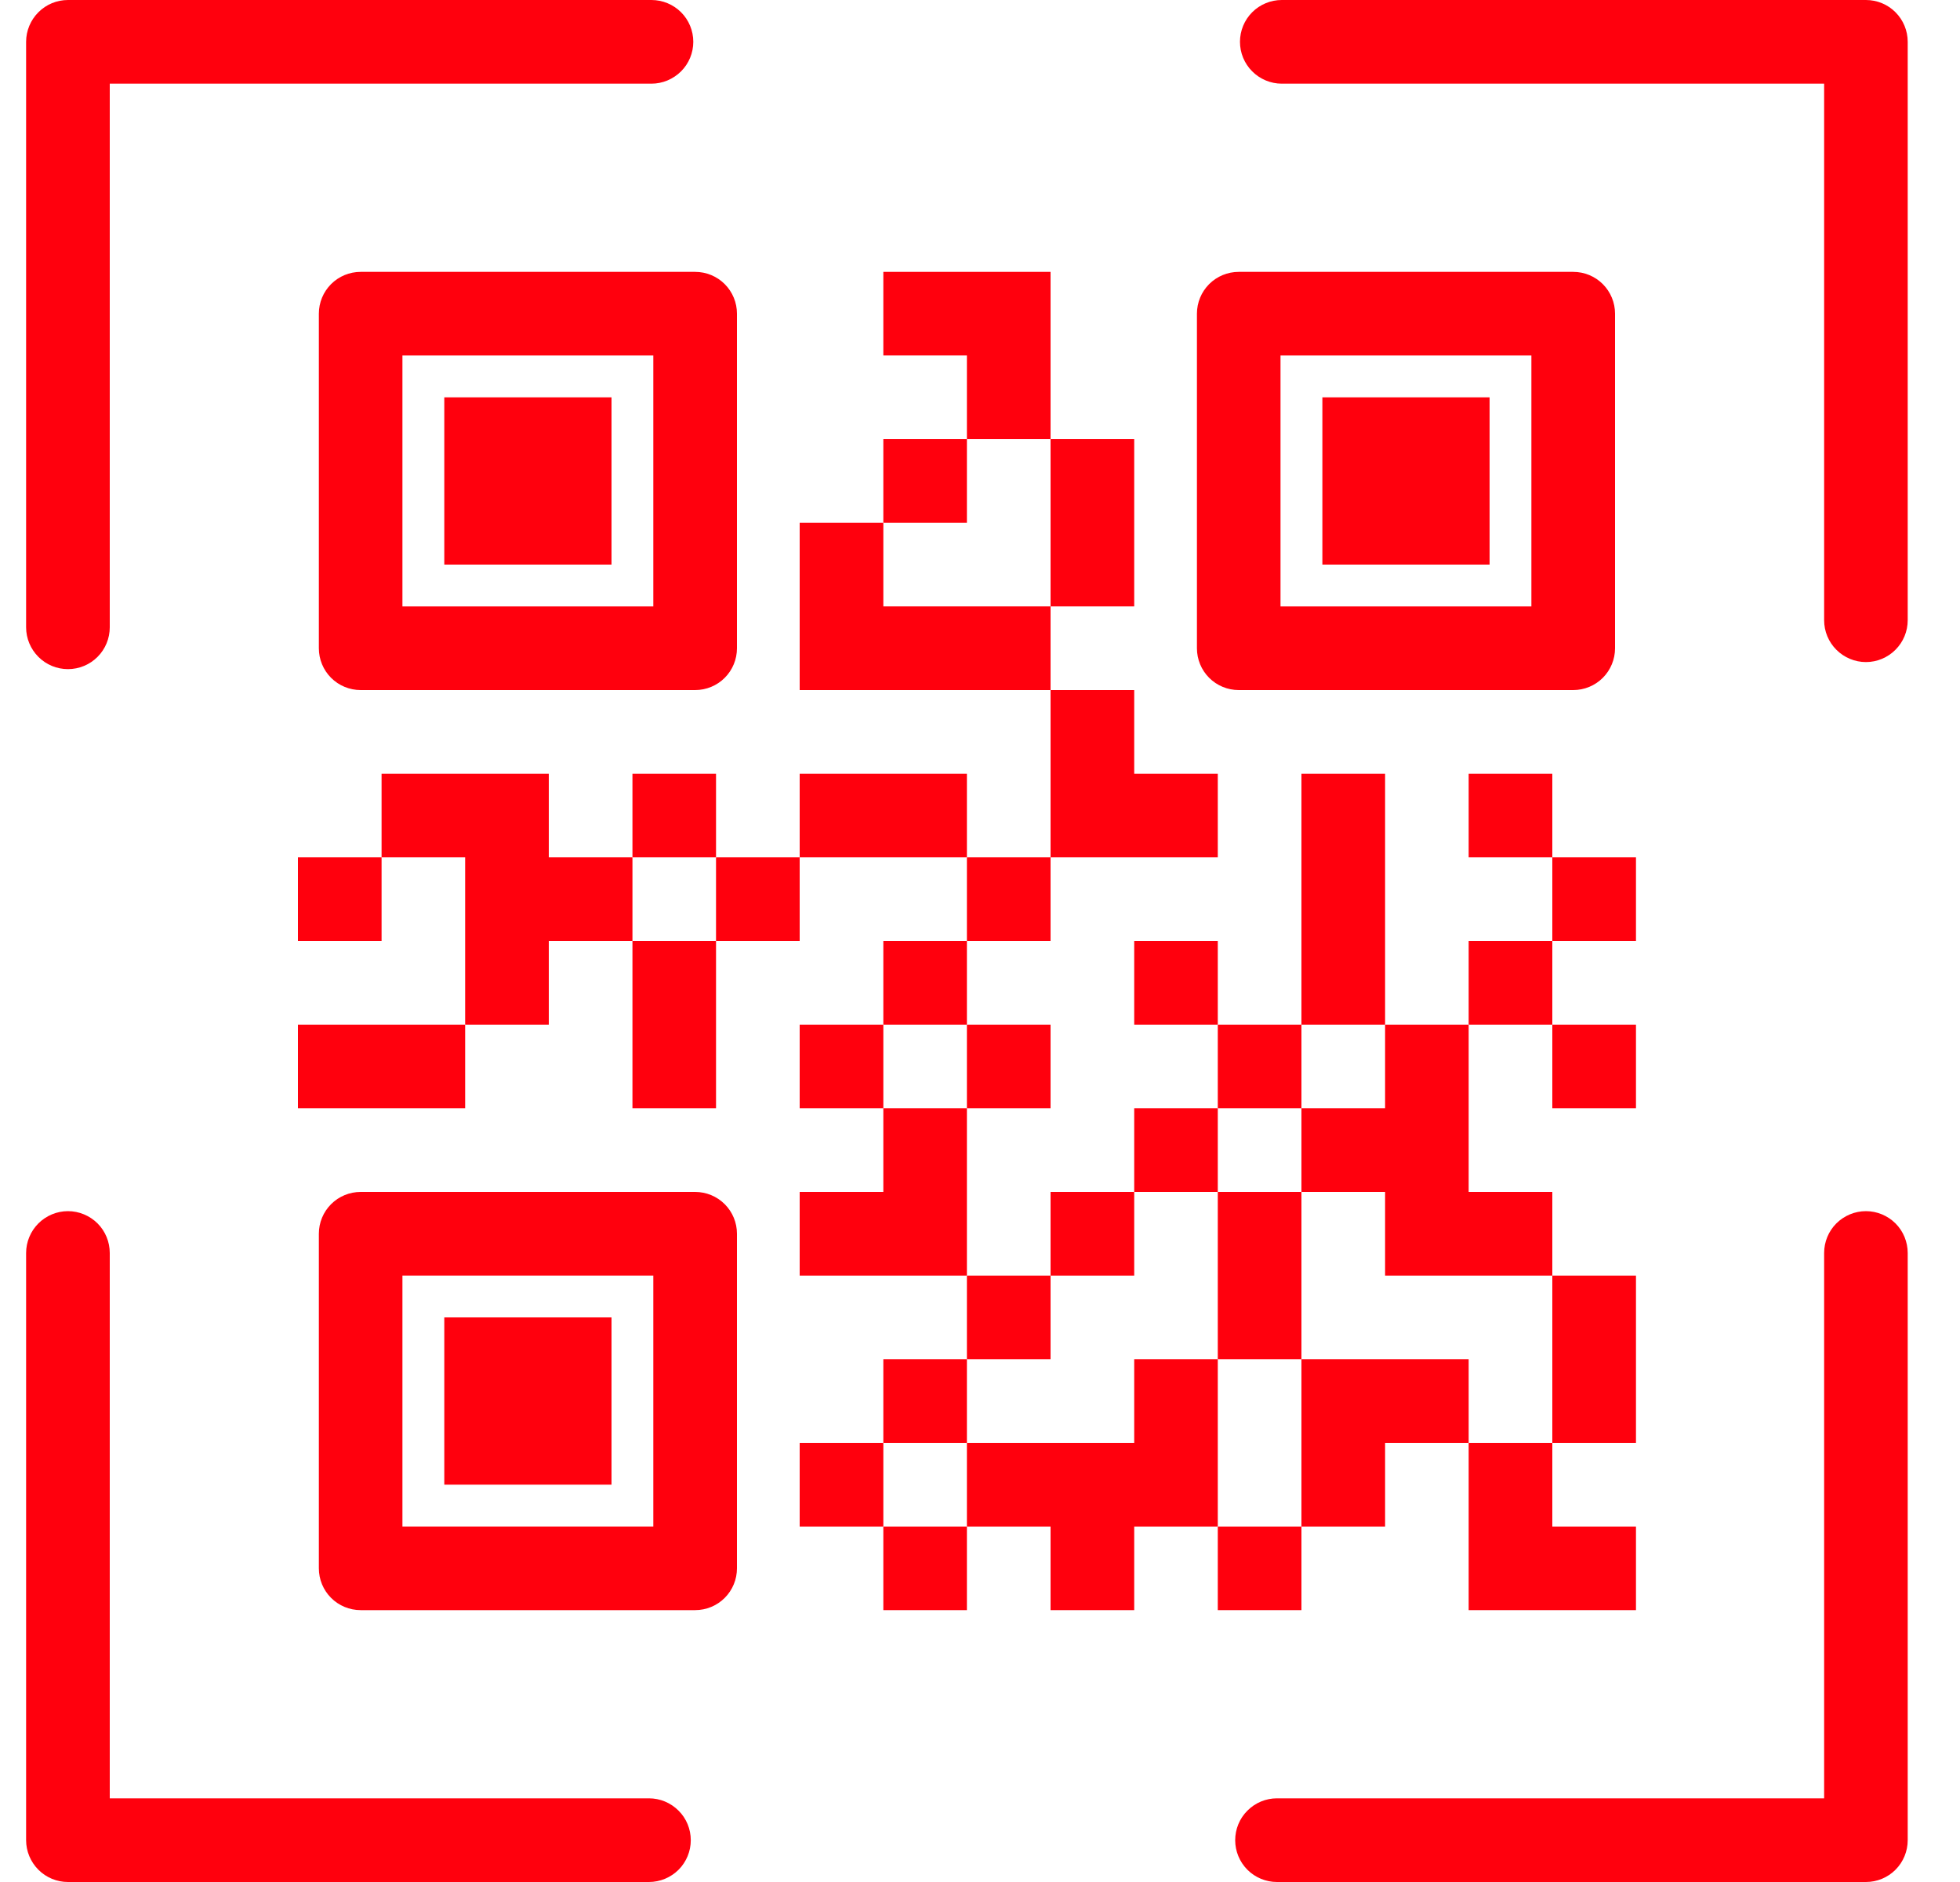 <svg width="25" height="24" viewBox="0 0 25 24" fill="none" xmlns="http://www.w3.org/2000/svg">
<path d="M8.277 22.933H1.4V15.979C1.4 15.837 1.344 15.701 1.244 15.601C1.144 15.502 1.008 15.445 0.867 15.445C0.725 15.445 0.59 15.502 0.49 15.601C0.39 15.701 0.333 15.837 0.333 15.979V23.467C0.333 23.608 0.39 23.744 0.49 23.844C0.59 23.944 0.725 24 0.867 24H8.277C8.419 24 8.554 23.944 8.655 23.844C8.755 23.744 8.811 23.608 8.811 23.467C8.811 23.325 8.755 23.189 8.655 23.09C8.554 22.989 8.419 22.933 8.277 22.933Z" fill="#FF000D"/>
<path d="M23.8 15.445C23.659 15.445 23.523 15.502 23.423 15.601C23.323 15.701 23.267 15.837 23.267 15.979V22.933H16.288C16.147 22.933 16.011 22.989 15.911 23.09C15.811 23.189 15.755 23.325 15.755 23.467C15.755 23.608 15.811 23.744 15.911 23.844C16.011 23.944 16.147 24 16.288 24H23.8C23.942 24 24.077 23.944 24.177 23.844C24.277 23.744 24.333 23.608 24.333 23.467V15.979C24.333 15.837 24.277 15.701 24.177 15.601C24.077 15.502 23.942 15.445 23.8 15.445Z" fill="#FF000D"/>
<path d="M23.8 0H16.349C16.208 0 16.072 0.056 15.972 0.156C15.872 0.256 15.816 0.392 15.816 0.533C15.816 0.675 15.872 0.81 15.972 0.91C16.072 1.01 16.208 1.067 16.349 1.067H23.267V7.909C23.267 8.051 23.323 8.186 23.423 8.286C23.523 8.386 23.659 8.443 23.8 8.443C23.942 8.443 24.077 8.386 24.177 8.286C24.277 8.186 24.333 8.051 24.333 7.909V0.533C24.333 0.392 24.277 0.256 24.177 0.156C24.077 0.056 23.942 0 23.8 0Z" fill="#FF000D"/>
<path d="M0.867 8.533C1.008 8.533 1.144 8.477 1.244 8.377C1.344 8.277 1.4 8.141 1.4 8V1.067H8.309C8.451 1.067 8.586 1.01 8.687 0.91C8.787 0.81 8.843 0.675 8.843 0.533C8.843 0.392 8.787 0.256 8.687 0.156C8.586 0.056 8.451 0 8.309 0H0.867C0.725 0 0.59 0.056 0.49 0.156C0.39 0.256 0.333 0.392 0.333 0.533V8C0.333 8.141 0.39 8.277 0.49 8.377C0.59 8.477 0.725 8.533 0.867 8.533Z" fill="#FF000D"/>
<path d="M4.067 4V8.267C4.067 8.408 4.123 8.544 4.223 8.644C4.323 8.744 4.459 8.8 4.6 8.8H8.867C9.008 8.8 9.144 8.744 9.244 8.644C9.344 8.544 9.4 8.408 9.4 8.267V4C9.4 3.859 9.344 3.723 9.244 3.623C9.144 3.523 9.008 3.467 8.867 3.467H4.6C4.459 3.467 4.323 3.523 4.223 3.623C4.123 3.723 4.067 3.859 4.067 4ZM5.133 4.533H8.333V7.733H5.133V4.533Z" fill="#FF000D"/>
<path d="M15.8 8.8H20.067C20.208 8.8 20.344 8.744 20.444 8.644C20.544 8.544 20.6 8.408 20.6 8.267V4C20.6 3.859 20.544 3.723 20.444 3.623C20.344 3.523 20.208 3.467 20.067 3.467H15.8C15.659 3.467 15.523 3.523 15.423 3.623C15.323 3.723 15.267 3.859 15.267 4V8.267C15.267 8.408 15.323 8.544 15.423 8.644C15.523 8.744 15.659 8.8 15.8 8.8ZM16.333 4.533H19.533V7.733H16.333V4.533Z" fill="#FF000D"/>
<path d="M8.867 15.2H4.6C4.459 15.2 4.323 15.256 4.223 15.356C4.123 15.456 4.067 15.592 4.067 15.733V20C4.067 20.141 4.123 20.277 4.223 20.377C4.323 20.477 4.459 20.533 4.6 20.533H8.867C9.008 20.533 9.144 20.477 9.244 20.377C9.344 20.277 9.4 20.141 9.4 20V15.733C9.4 15.592 9.344 15.456 9.244 15.356C9.144 15.256 9.008 15.2 8.867 15.2ZM8.333 19.467H5.133V16.267H8.333V19.467Z" fill="#FF000D"/>
<path d="M7.8 5.067H5.667V7.2H7.8V5.067Z" fill="#FF000D"/>
<path d="M7.8 16.8H5.667V18.933H7.8V16.8Z" fill="#FF000D"/>
<path d="M19 5.067H16.867V7.2H19V5.067Z" fill="#FF000D"/>
<path d="M12.333 7.733H11.267V6.667H10.2V7.733V8.8H11.267H12.333H13.4V7.733H12.333Z" fill="#FF000D"/>
<path d="M9.133 9.867H8.067V10.933H9.133V9.867Z" fill="#FF000D"/>
<path d="M10.2 10.933H9.133V12H10.2V10.933Z" fill="#FF000D"/>
<path d="M11.267 9.867H10.2V10.933H11.267H12.333V9.867H11.267Z" fill="#FF000D"/>
<path d="M13.4 10.933H12.333V12H13.4V10.933Z" fill="#FF000D"/>
<path d="M8.067 13.067V14.133H9.133V13.067V12H8.067V13.067Z" fill="#FF000D"/>
<path d="M12.333 12H11.267V13.067H12.333V12Z" fill="#FF000D"/>
<path d="M11.267 13.067H10.2V14.133H11.267V13.067Z" fill="#FF000D"/>
<path d="M3.8 13.067V14.133H4.867H5.933V13.067H4.867H3.8Z" fill="#FF000D"/>
<path d="M19.8 9.867H18.733V10.933H19.8V9.867Z" fill="#FF000D"/>
<path d="M18.733 19.467V20.533H19.8H20.867V19.467H19.8V18.4H18.733V19.467Z" fill="#FF000D"/>
<path d="M15.533 10.933V9.867H14.467V8.8H13.4V9.867V10.933H14.467H15.533Z" fill="#FF000D"/>
<path d="M14.467 15.2H13.4V16.267H14.467V15.2Z" fill="#FF000D"/>
<path d="M13.4 16.267H12.333V17.333H13.4V16.267Z" fill="#FF000D"/>
<path d="M12.333 17.333H11.267V18.4H12.333V17.333Z" fill="#FF000D"/>
<path d="M12.333 14.133H11.267V15.2H10.2V16.267H11.267H12.333V15.2V14.133Z" fill="#FF000D"/>
<path d="M13.4 13.067H12.333V14.133H13.4V13.067Z" fill="#FF000D"/>
<path d="M20.867 10.933H19.8V12H20.867V10.933Z" fill="#FF000D"/>
<path d="M19.8 12H18.733V13.067H19.8V12Z" fill="#FF000D"/>
<path d="M20.867 13.067H19.8V14.133H20.867V13.067Z" fill="#FF000D"/>
<path d="M13.4 7.733H14.467V6.667V5.6H13.4V6.667V7.733Z" fill="#FF000D"/>
<path d="M12.333 5.6H11.267V6.667H12.333V5.6Z" fill="#FF000D"/>
<path d="M12.333 19.467H11.267V20.533H12.333V19.467Z" fill="#FF000D"/>
<path d="M11.267 18.4H10.2V19.467H11.267V18.4Z" fill="#FF000D"/>
<path d="M13.4 4.533V3.467H12.333H11.267V4.533H12.333V5.6H13.4V4.533Z" fill="#FF000D"/>
<path d="M15.533 14.133H14.467V15.2H15.533V14.133Z" fill="#FF000D"/>
<path d="M15.533 17.333H14.467V18.4H13.4H12.333V19.467H13.4V20.533H14.467V19.467H15.533V18.4V17.333Z" fill="#FF000D"/>
<path d="M17.667 17.333H16.6V18.4V19.467H17.667V18.4H18.733V17.333H17.667Z" fill="#FF000D"/>
<path d="M16.6 13.067H15.533V14.133H16.6V13.067Z" fill="#FF000D"/>
<path d="M15.533 12H14.467V13.067H15.533V12Z" fill="#FF000D"/>
<path d="M17.667 12V10.933V9.867H16.6V10.933V12V13.067H17.667V12Z" fill="#FF000D"/>
<path d="M4.867 10.933H3.8V12H4.867V10.933Z" fill="#FF000D"/>
<path d="M16.6 19.467H15.533V20.533H16.6V19.467Z" fill="#FF000D"/>
<path d="M19.8 18.4H20.867V17.333V16.267H19.8V17.333V18.4Z" fill="#FF000D"/>
<path d="M7 10.933V9.867H5.933H4.867V10.933H5.933V12V13.067H7V12H8.067V10.933H7Z" fill="#FF000D"/>
<path d="M16.6 14.133V15.2H17.667V16.267H18.733H19.8V15.2H18.733V14.133V13.067H17.667V14.133H16.6Z" fill="#FF000D"/>
<path d="M16.6 15.2H15.533V16.267V17.333H16.6V16.267V15.2Z" fill="#FF000D"/>
</svg>
